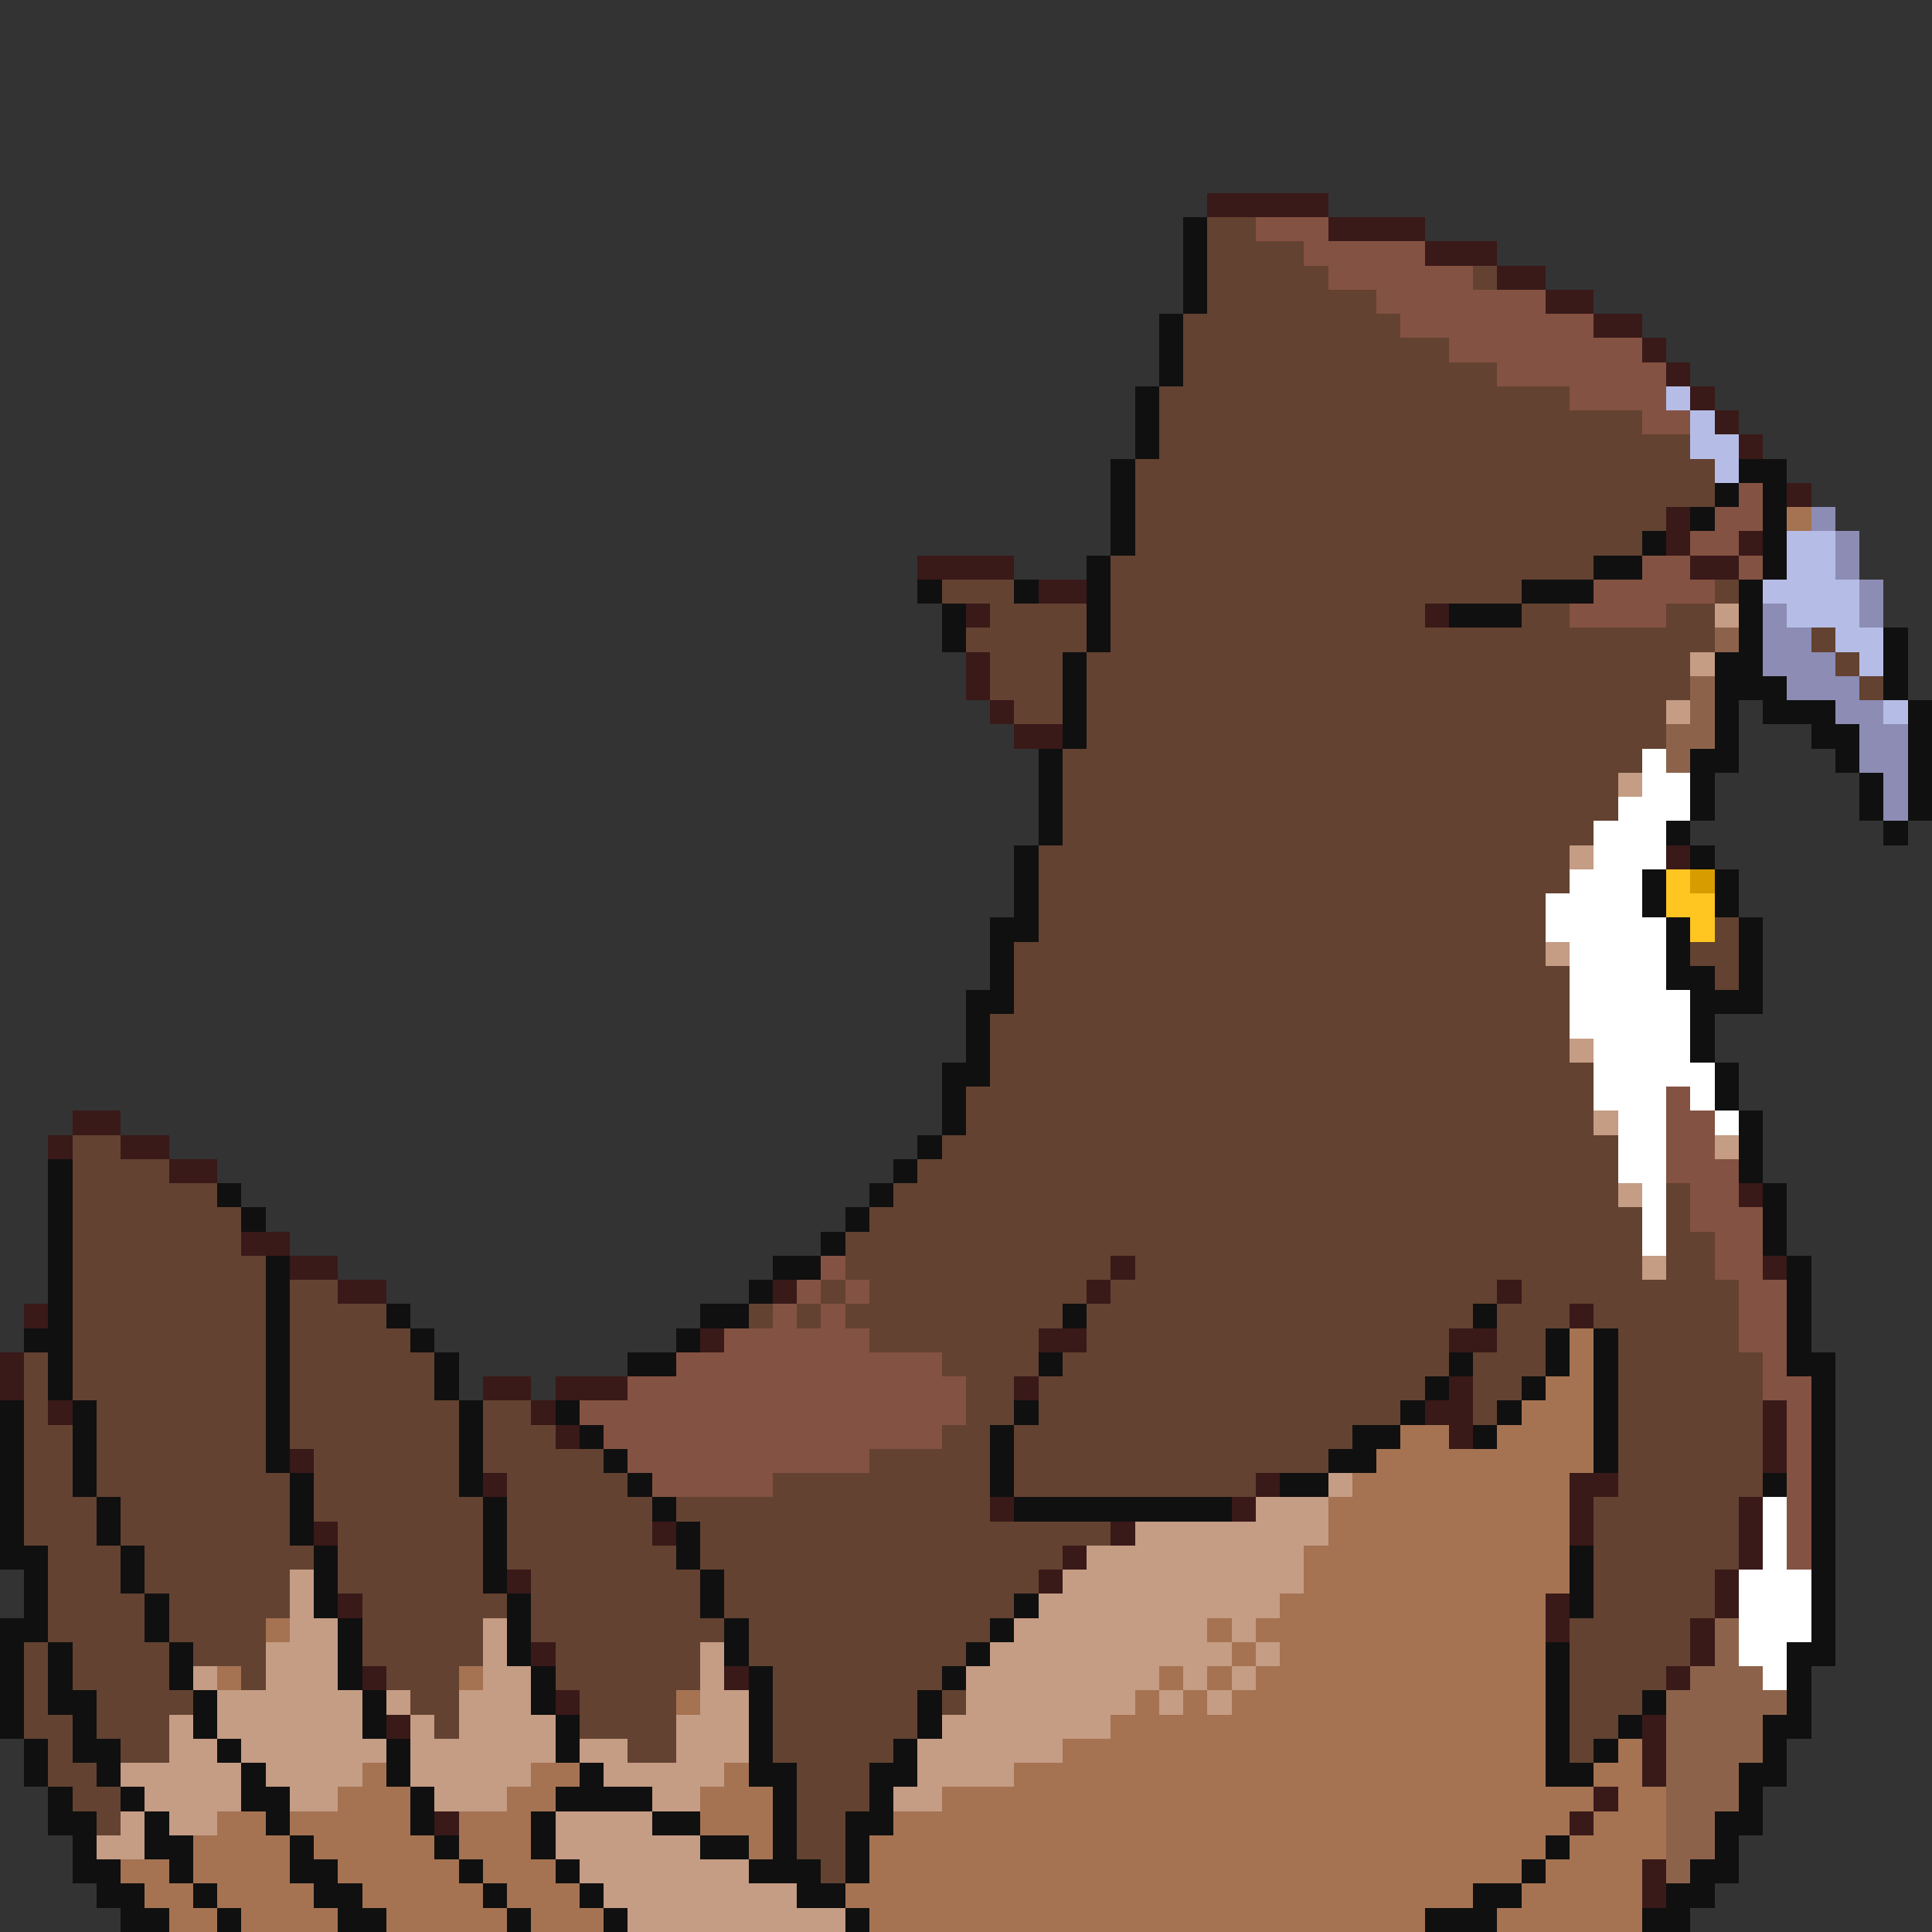 <svg xmlns="http://www.w3.org/2000/svg" viewBox="0 -0.5 80 80" shape-rendering="crispEdges">
<rect x="0" y="-0.5" width="80" height="80" fill="#333333" stroke="none"/>
<path stroke="#3a1919" d="M50 8h5M55 9h4M59 10h3M62 11h2M64 12h2M66 13h2M68 14h1M69 15h1M70 16h1M71 17h1M72 18h1M74 20h1M69 21h1M69 22h1M72 22h1M38 23h4M70 23h2M43 24h2M40 25h1M59 25h1M40 27h1M40 28h1M41 29h1M42 30h2M69 35h1M3 46h2M2 47h1M5 47h2M7 48h2M72 49h1M10 51h2M12 52h2M46 52h1M73 52h1M14 53h2M32 53h1M45 53h1M62 53h1M1 54h1M65 54h1M29 55h1M43 55h2M60 55h2M0 56h1M0 57h1M20 57h2M23 57h3M42 57h1M60 57h1M2 58h1M22 58h1M59 58h2M73 58h1M23 59h1M60 59h1M73 59h1M12 60h1M73 60h1M20 61h1M52 61h1M65 61h2M41 62h1M51 62h1M65 62h1M72 62h1M13 63h1M27 63h1M46 63h1M65 63h1M72 63h1M44 64h1M72 64h1M21 65h1M43 65h1M71 65h1M14 66h1M64 66h1M71 66h1M64 67h1M70 67h1M22 68h1M70 68h1M15 69h1M30 69h1M69 69h1M23 70h1M16 71h1M68 71h1M68 72h1M68 73h1M66 74h1M18 75h1M65 75h1M68 77h1M68 78h1" />
<path stroke="#101010" d="M49 9h1M49 10h1M49 11h1M49 12h1M48 13h1M48 14h1M48 15h1M47 16h1M47 17h1M47 18h1M46 19h1M72 19h2M46 20h1M71 20h1M73 20h1M46 21h1M70 21h1M73 21h1M46 22h1M68 22h1M73 22h1M45 23h1M66 23h2M73 23h1M38 24h1M42 24h1M45 24h1M63 24h3M72 24h1M39 25h1M45 25h1M60 25h3M72 25h1M39 26h1M45 26h1M72 26h1M78 26h1M44 27h1M71 27h2M78 27h1M44 28h1M71 28h3M78 28h1M44 29h1M71 29h1M73 29h3M79 29h1M44 30h1M71 30h1M75 30h2M79 30h1M43 31h1M70 31h2M76 31h1M79 31h1M43 32h1M70 32h1M77 32h1M79 32h1M43 33h1M70 33h1M77 33h1M79 33h1M43 34h1M69 34h1M78 34h1M42 35h1M70 35h1M42 36h1M68 36h1M71 36h1M42 37h1M68 37h1M71 37h1M41 38h2M69 38h1M72 38h1M41 39h1M69 39h1M72 39h1M41 40h1M69 40h2M72 40h1M40 41h2M70 41h3M40 42h1M70 42h1M40 43h1M70 43h1M39 44h2M71 44h1M39 45h1M71 45h1M39 46h1M72 46h1M38 47h1M72 47h1M2 48h1M37 48h1M72 48h1M2 49h1M9 49h1M36 49h1M73 49h1M2 50h1M10 50h1M35 50h1M73 50h1M2 51h1M34 51h1M73 51h1M2 52h1M11 52h1M32 52h2M74 52h1M2 53h1M11 53h1M31 53h1M74 53h1M2 54h1M11 54h1M16 54h1M29 54h2M44 54h1M61 54h1M74 54h1M1 55h2M11 55h1M17 55h1M28 55h1M64 55h1M66 55h1M74 55h1M2 56h1M11 56h1M18 56h1M26 56h2M43 56h1M60 56h1M64 56h1M66 56h1M74 56h2M2 57h1M11 57h1M18 57h1M59 57h1M63 57h1M66 57h1M75 57h1M0 58h1M3 58h1M11 58h1M19 58h1M23 58h1M42 58h1M58 58h1M62 58h1M66 58h1M75 58h1M0 59h1M3 59h1M11 59h1M19 59h1M24 59h1M41 59h1M56 59h2M61 59h1M66 59h1M75 59h1M0 60h1M3 60h1M11 60h1M19 60h1M25 60h1M41 60h1M55 60h2M66 60h1M75 60h1M0 61h1M3 61h1M12 61h1M19 61h1M26 61h1M41 61h1M53 61h2M73 61h1M75 61h1M0 62h1M4 62h1M12 62h1M20 62h1M27 62h1M42 62h9M75 62h1M0 63h1M4 63h1M12 63h1M20 63h1M28 63h1M75 63h1M0 64h2M5 64h1M13 64h1M20 64h1M28 64h1M65 64h1M75 64h1M1 65h1M5 65h1M13 65h1M20 65h1M29 65h1M65 65h1M75 65h1M1 66h1M6 66h1M13 66h1M21 66h1M29 66h1M42 66h1M65 66h1M75 66h1M0 67h2M6 67h1M14 67h1M21 67h1M30 67h1M41 67h1M75 67h1M0 68h1M2 68h1M7 68h1M14 68h1M21 68h1M30 68h1M40 68h1M64 68h1M74 68h2M0 69h1M2 69h1M7 69h1M14 69h1M22 69h1M31 69h1M39 69h1M64 69h1M74 69h1M0 70h1M2 70h2M8 70h1M15 70h1M22 70h1M31 70h1M38 70h1M64 70h1M68 70h1M74 70h1M0 71h1M3 71h1M8 71h1M15 71h1M23 71h1M31 71h1M38 71h1M64 71h1M67 71h1M73 71h2M1 72h1M3 72h2M9 72h1M16 72h1M23 72h1M31 72h1M37 72h1M64 72h1M66 72h1M73 72h1M1 73h1M4 73h1M10 73h1M16 73h1M24 73h1M31 73h2M36 73h2M64 73h2M72 73h2M2 74h1M5 74h1M10 74h2M17 74h1M23 74h4M32 74h1M36 74h1M72 74h1M2 75h2M6 75h1M11 75h1M17 75h1M22 75h1M27 75h2M32 75h1M35 75h2M71 75h2M3 76h1M6 76h2M12 76h1M18 76h1M22 76h1M29 76h2M32 76h1M35 76h1M64 76h1M71 76h1M3 77h2M7 77h1M12 77h2M19 77h1M23 77h1M31 77h3M35 77h1M63 77h1M70 77h2M4 78h2M8 78h1M13 78h2M20 78h1M24 78h1M33 78h2M61 78h2M69 78h2M5 79h2M9 79h1M14 79h2M21 79h1M25 79h1M35 79h1M59 79h3M68 79h2" />
<path stroke="#634231" d="M50 9h2M50 10h4M50 11h5M61 11h1M50 12h7M49 13h9M49 14h11M49 15h13M48 16h17M48 17h20M48 18h22M47 19h24M47 20h24M47 21h22M47 22h21M46 23h20M39 24h3M46 24h17M71 24h1M41 25h4M46 25h13M63 25h2M69 25h2M40 26h5M46 26h25M75 26h1M41 27h3M45 27h25M76 27h1M41 28h3M45 28h25M77 28h1M42 29h2M45 29h24M45 30h24M44 31h24M44 32h23M44 33h23M44 34h22M43 35h22M43 36h22M43 37h21M43 38h21M71 38h1M42 39h22M70 39h2M42 40h23M71 40h1M42 41h23M41 42h24M41 43h24M41 44h25M40 45h26M40 46h26M3 47h2M39 47h28M3 48h4M38 48h29M3 49h6M37 49h30M69 49h1M3 50h7M36 50h32M69 50h1M3 51h7M35 51h33M69 51h2M3 52h8M35 52h11M47 52h21M69 52h2M3 53h8M12 53h2M34 53h1M36 53h9M46 53h16M63 53h9M3 54h8M12 54h4M31 54h1M33 54h1M35 54h9M45 54h16M62 54h3M66 54h6M3 55h8M12 55h5M36 55h7M45 55h15M62 55h2M67 55h5M1 56h1M3 56h8M12 56h6M39 56h4M44 56h16M61 56h3M67 56h6M1 57h1M3 57h8M12 57h6M40 57h2M43 57h16M61 57h2M67 57h6M1 58h1M4 58h7M12 58h7M20 58h2M40 58h2M43 58h15M61 58h1M67 58h6M1 59h2M4 59h7M12 59h7M20 59h3M39 59h2M42 59h14M67 59h6M1 60h2M4 60h7M13 60h6M20 60h5M36 60h5M42 60h13M67 60h6M1 61h2M4 61h8M13 61h6M21 61h5M32 61h9M42 61h10M67 61h6M1 62h3M5 62h7M13 62h7M21 62h6M28 62h13M66 62h6M1 63h3M5 63h7M14 63h6M21 63h6M29 63h17M66 63h6M2 64h3M6 64h7M14 64h6M21 64h7M29 64h15M66 64h6M2 65h3M6 65h6M14 65h6M22 65h7M30 65h13M66 65h5M2 66h4M7 66h5M15 66h6M22 66h7M30 66h12M66 66h5M2 67h4M7 67h4M15 67h5M22 67h8M31 67h10M65 67h5M1 68h1M3 68h4M8 68h3M15 68h5M23 68h6M31 68h9M65 68h5M1 69h1M3 69h4M10 69h1M16 69h3M23 69h6M32 69h7M65 69h4M1 70h1M4 70h4M17 70h2M24 70h4M32 70h6M39 70h1M65 70h3M1 71h2M4 71h3M18 71h1M24 71h4M32 71h6M65 71h2M2 72h1M5 72h2M26 72h2M32 72h5M65 72h1M2 73h2M33 73h3M3 74h2M33 74h3M4 75h1M33 75h2M33 76h2M34 77h1" />
<path stroke="#845242" d="M52 9h3M54 10h5M55 11h6M57 12h7M58 13h8M60 14h8M62 15h7M65 16h4M68 17h2M72 20h1M71 21h2M70 22h2M68 23h2M72 23h1M66 24h5M65 25h4M69 45h1M69 46h2M69 47h2M69 48h3M70 49h2M70 50h3M71 51h2M34 52h1M71 52h2M33 53h1M35 53h1M72 53h2M32 54h1M34 54h1M72 54h2M30 55h6M72 55h2M28 56h11M73 56h1M26 57h14M73 57h2M24 58h16M74 58h1M25 59h14M74 59h1M26 60h10M74 60h1M27 61h5M74 61h1M74 62h1M74 63h1M74 64h1" />
<path stroke="#b5bde6" d="M69 16h1M70 17h1M70 18h2M71 19h1M74 22h2M74 23h2M73 24h4M74 25h3M76 26h2M77 27h1M78 29h1" />
<path stroke="#a57352" d="M74 21h1M65 55h1M65 56h1M64 57h2M63 58h3M58 59h2M62 59h4M57 60h9M56 61h9M55 62h10M55 63h10M54 64h11M54 65h11M53 66h11M11 67h1M50 67h1M52 67h12M51 68h1M53 68h11M9 69h1M19 69h1M48 69h1M50 69h1M52 69h12M28 70h1M47 70h1M49 70h1M51 70h13M46 71h18M44 72h20M67 72h1M15 73h1M22 73h2M30 73h1M42 73h22M66 73h2M14 74h3M21 74h2M29 74h3M39 74h27M67 74h2M9 75h2M12 75h5M19 75h3M29 75h3M37 75h28M66 75h3M8 76h4M13 76h5M19 76h3M31 76h1M36 76h28M65 76h4M5 77h2M8 77h4M14 77h5M20 77h3M36 77h27M64 77h4M6 78h2M9 78h4M15 78h5M21 78h3M35 78h26M63 78h5M7 79h2M10 79h4M16 79h5M22 79h3M36 79h23M62 79h6" />
<path stroke="#8c8cb5" d="M75 21h1M76 22h1M76 23h1M77 24h1M73 25h1M77 25h1M73 26h2M73 27h3M74 28h3M76 29h2M77 30h2M77 31h2M78 32h1M78 33h1" />
<path stroke="#c59c84" d="M71 25h1M70 27h1M69 29h1M67 32h1M65 35h1M64 39h1M65 43h1M66 46h1M71 47h1M67 49h1M68 52h1M55 61h1M52 62h3M47 63h8M45 64h9M12 65h1M44 65h10M12 66h1M43 66h10M12 67h2M20 67h1M42 67h8M51 67h1M11 68h3M20 68h1M29 68h1M41 68h10M52 68h1M8 69h1M11 69h3M20 69h2M29 69h1M40 69h8M49 69h1M51 69h1M9 70h6M16 70h1M19 70h3M29 70h2M40 70h7M48 70h1M50 70h1M7 71h1M9 71h6M17 71h1M19 71h4M28 71h3M39 71h7M7 72h2M10 72h6M17 72h6M24 72h2M28 72h3M38 72h6M5 73h5M11 73h4M17 73h5M25 73h5M38 73h4M6 74h4M12 74h2M18 74h3M27 74h2M37 74h2M5 75h1M7 75h2M23 75h4M4 76h2M23 76h6M24 77h7M25 78h8M26 79h9" />
<path stroke="#8c634a" d="M71 26h1M70 28h1M70 29h1M69 30h2M69 31h1M71 67h1M71 68h1M70 69h3M69 70h5M69 71h4M69 72h4M69 73h3M69 74h3M69 75h2M69 76h2M69 77h1" />
<path stroke="#ffffff" d="M68 31h1M68 32h2M67 33h3M66 34h3M66 35h3M65 36h3M64 37h4M64 38h5M65 39h4M65 40h4M65 41h5M65 42h5M66 43h4M66 44h5M66 45h3M70 45h1M67 46h2M71 46h1M67 47h2M67 48h2M68 49h1M68 50h1M68 51h1M73 62h1M73 63h1M73 64h1M72 65h3M72 66h3M72 67h3M72 68h2M73 69h1" />
<path stroke="#ffc521" d="M69 36h1M69 37h2M70 38h1" />
<path stroke="#d69c00" d="M70 36h1" />
</svg>